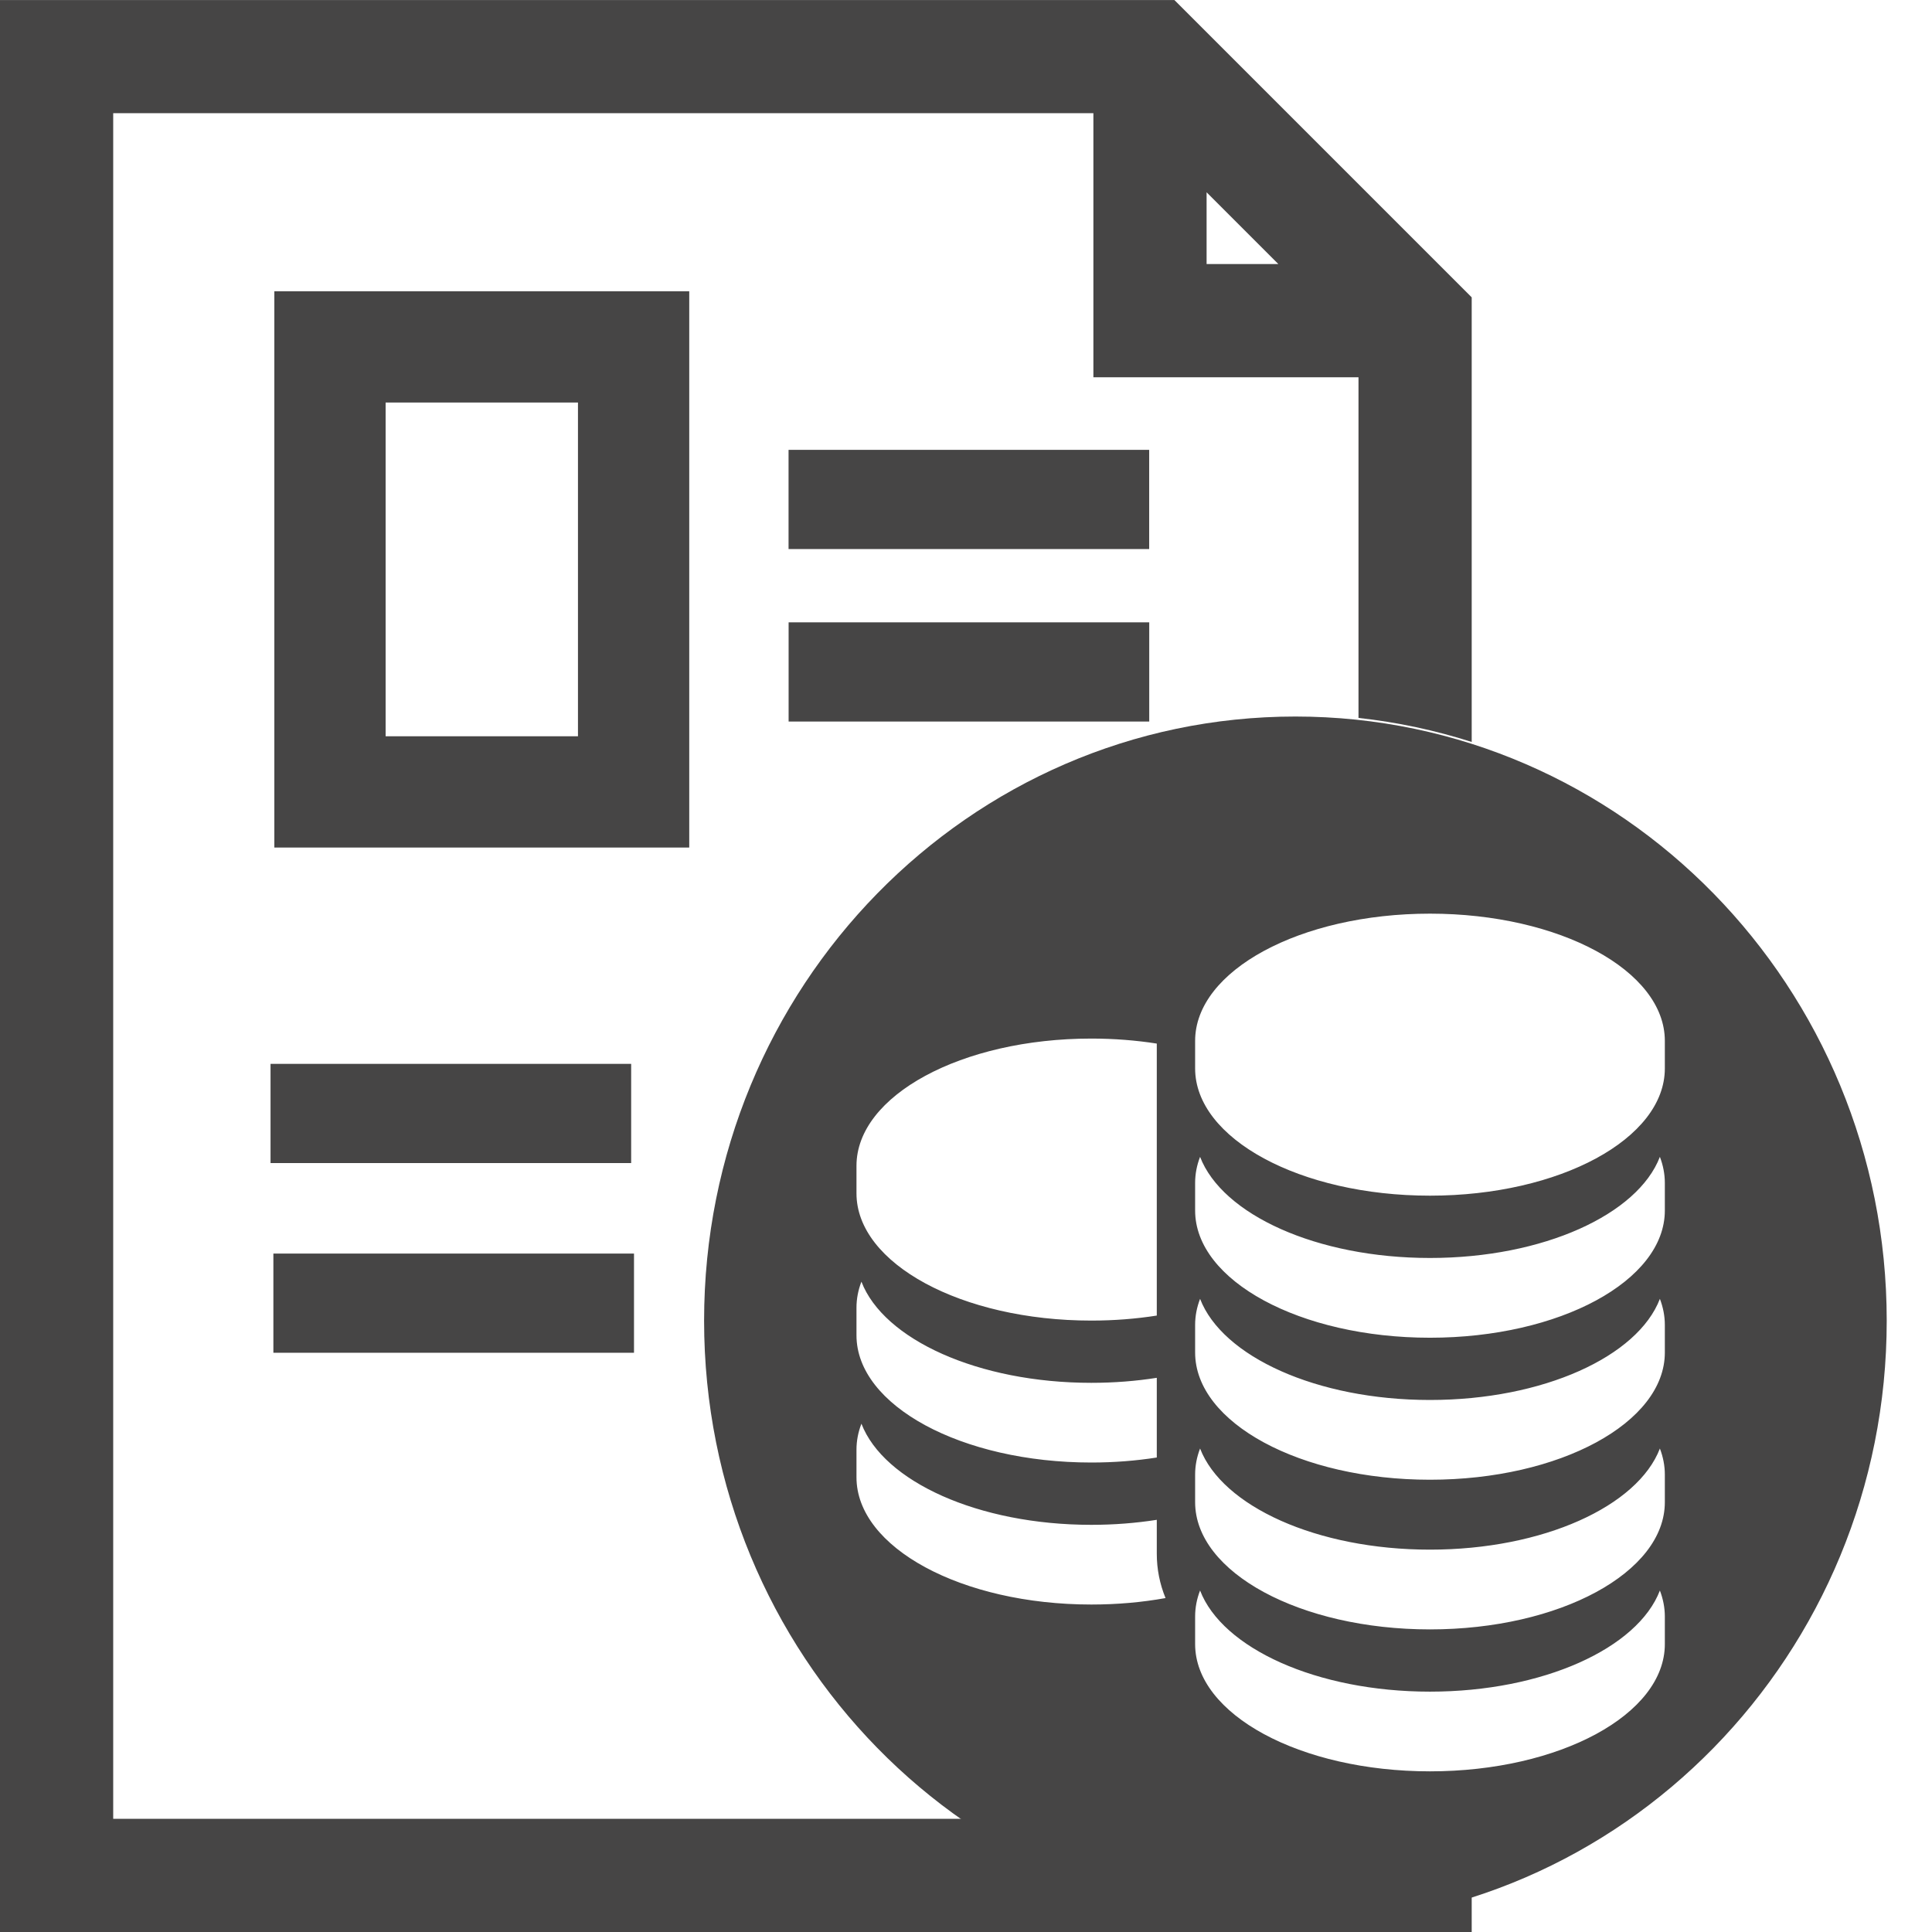<!-- Generated by IcoMoon.io -->
<svg version="1.1" xmlns="http://www.w3.org/2000/svg" width="32" height="32" viewBox="0 0 32 32">
<title>contratti_cons</title>
<path fill="#464545" d="M0 0v32h24.376v-0.609c-0.926 0.296-1.91 0.456-2.931 0.456-2.037 0-3.928-0.635-5.495-1.722l-14.075-0v-28.25h16.235v4.374h4.391v5.642c0.646 0.071 1.273 0.206 1.875 0.398v-7.364l-4.924-4.924h-19.451zM19.985 3.185l1.188 1.188h-1.188v-1.188z"></path>
<path fill="#464545" d="M4.544 14.038h6.872v-9.214h-6.872v9.214zM6.387 6.667h3.186v5.528h-3.186v-5.528z"></path>
<path fill="#464545" d="M13.062 10.308h5.973v1.643h-5.973z"></path>
<path fill="#464545" d="M4.481 17.621h5.973v1.643h-5.973z"></path>
<path fill="#464545" d="M4.528 20.763h5.973v1.643h-5.973z"></path>
<path fill="#464545" d="M13.061 7.451h5.973v1.643h-5.973z"></path>
<path fill="#464545" d="M21.456 11.868c-5.409 0-9.794 4.48-9.794 10.007s4.385 10.007 9.794 10.007c5.409 0 9.794-4.48 9.794-10.007s-4.385-10.007-9.794-10.007zM23.685 15.133c2.148 0 3.89 0.943 3.89 2.107v0.457c0 1.164-1.742 2.107-3.89 2.107s-3.89-0.943-3.89-2.107v-0.457c0-1.164 1.742-2.107 3.89-2.107zM18.076 17.202c0.376 0 0.74 0.029 1.084 0.083v4.505c-0.344 0.054-0.708 0.083-1.084 0.083-2.148 0-3.89-0.943-3.89-2.107v-0.457c0-1.164 1.742-2.107 3.89-2.107zM19.877 19.161c0.368 0.957 1.933 1.675 3.808 1.675h0c1.875 0 3.441-0.719 3.808-1.675 0.053 0.139 0.082 0.284 0.082 0.432v0.457c0 1.164-1.742 2.107-3.89 2.107s-3.89-0.943-3.89-2.107v-0.457c0-0.148 0.028-0.292 0.082-0.432zM14.268 21.229c0.368 0.956 1.933 1.675 3.808 1.675 0.376 0 0.74-0.029 1.084-0.083v1.32c-0.344 0.054-0.708 0.083-1.084 0.083v0c-2.148 0-3.89-0.943-3.89-2.107v-0.457c0-0.148 0.028-0.292 0.082-0.432zM19.877 21.513c0.368 0.956 1.933 1.675 3.808 1.675h0c1.875 0 3.441-0.719 3.808-1.675 0.053 0.139 0.082 0.284 0.082 0.432v0.457c0 1.164-1.742 2.107-3.89 2.107s-3.89-0.943-3.89-2.107v-0.457c0-0.148 0.028-0.292 0.082-0.432zM14.268 23.581c0.368 0.956 1.933 1.675 3.808 1.675 0.376 0 0.74-0.029 1.084-0.083v0.103l0 0v0.457c0 0.256 0.049 0.502 0.145 0.736-0.387 0.070-0.8 0.107-1.229 0.107-2.148 0-3.89-0.943-3.89-2.107v-0.457c0-0.148 0.028-0.292 0.082-0.431zM19.877 23.992c0.368 0.956 1.933 1.675 3.808 1.675h0c1.875 0 3.441-0.719 3.808-1.675 0.053 0.139 0.082 0.284 0.082 0.432v0.457c0 1.164-1.742 2.107-3.89 2.107s-3.89-0.943-3.89-2.107v-0.457c0-0.148 0.028-0.292 0.082-0.432zM19.877 26.344c0.368 0.956 1.933 1.675 3.808 1.675h0c1.875 0 3.441-0.719 3.808-1.675 0.053 0.139 0.082 0.284 0.082 0.431v0.457c0 1.164-1.742 2.107-3.89 2.107s-3.89-0.943-3.89-2.107v-0.457c0-0.148 0.028-0.292 0.082-0.432z"></path>
</svg>
